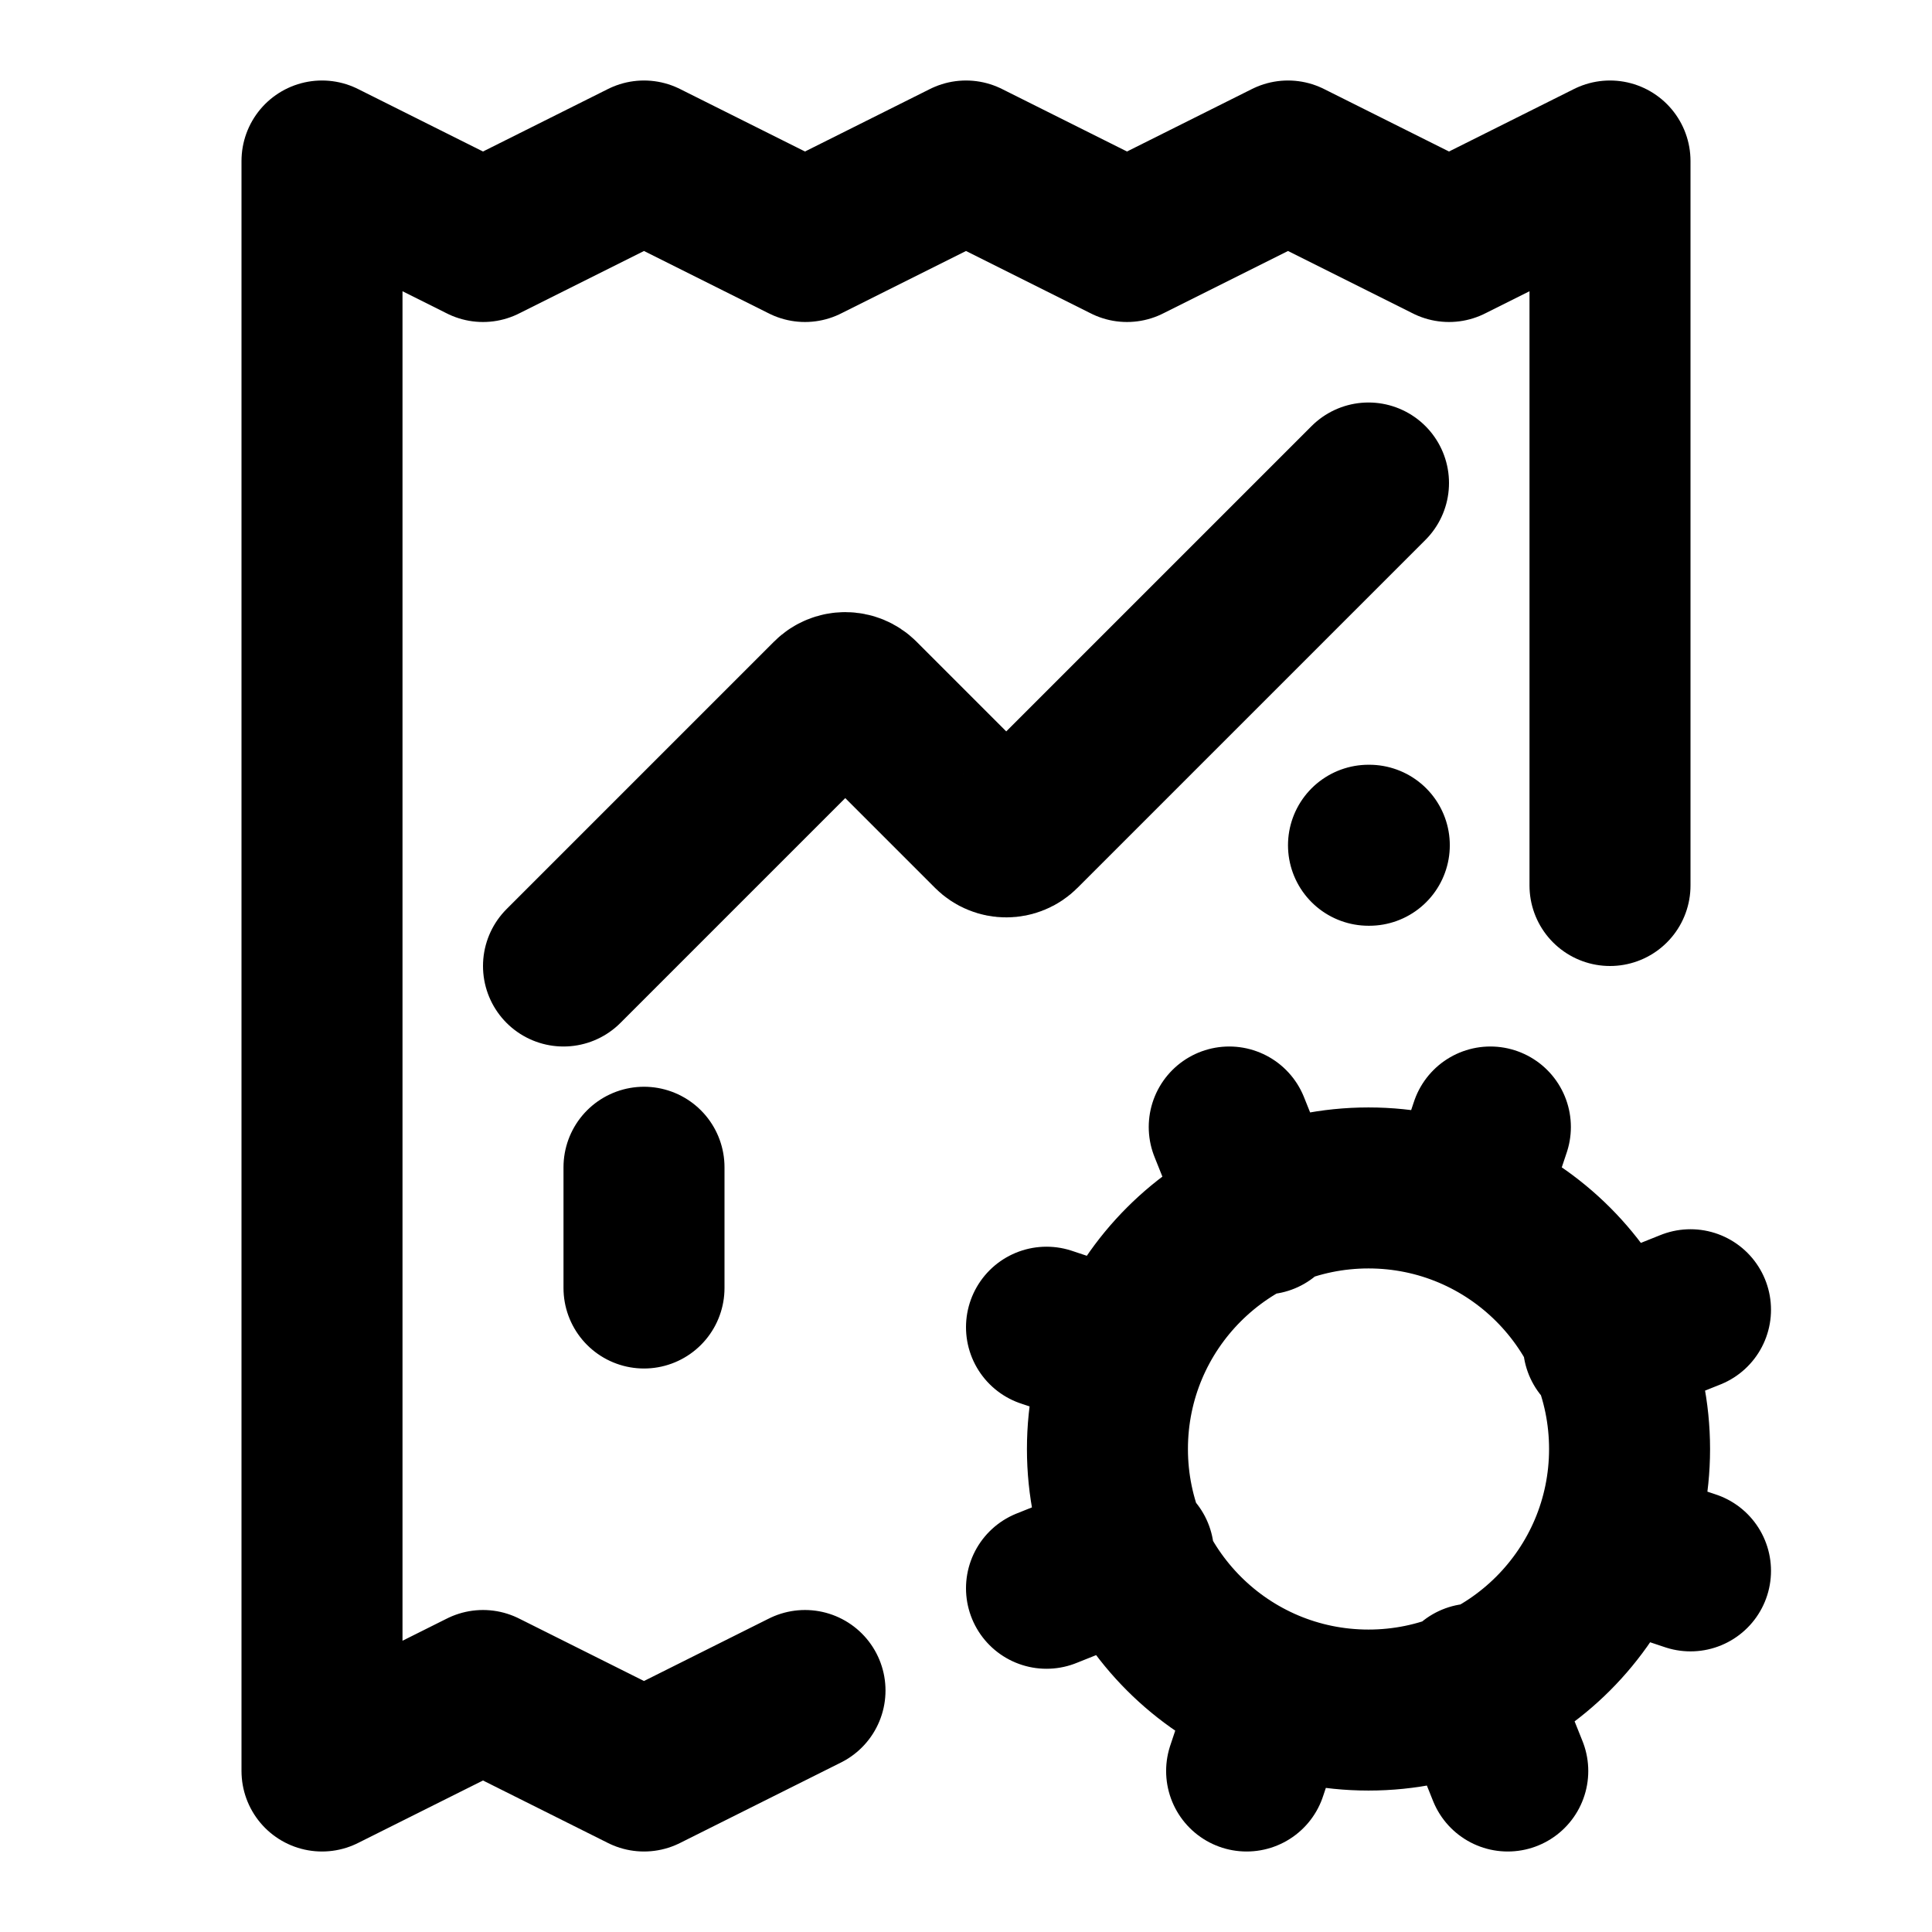 <svg width="24" height="24" viewBox="0 0 24 24" fill="none" xmlns="http://www.w3.org/2000/svg">
    <path d="M10 21L8 22L6 21L4 22V2L6 3L8 2L10 3L12 2L14 3L16 2L18 3L20 2V11M17 6L12.677 10.323C12.654 10.346 12.626 10.365 12.596 10.377C12.565 10.39 12.533 10.396 12.5 10.396C12.467 10.396 12.435 10.39 12.404 10.377C12.374 10.365 12.346 10.346 12.323 10.323L10.677 8.677C10.63 8.63 10.566 8.604 10.5 8.604C10.434 8.604 10.37 8.63 10.323 8.677L7 12M8 14.5V16M21 19.514L20.027 19.189M13.973 16.811L13 16.487M15.486 22L15.811 21.027M18.189 14.973L18.514 14M18.73 22L18.297 20.919M15.703 15.081L15.27 14M13 19.73L14.081 19.298M19.919 16.703L21 16.27M17 10.5H17.01M20.243 18C20.243 19.791 18.791 21.243 17 21.243C15.209 21.243 13.757 19.791 13.757 18C13.757 16.209 15.209 14.757 17 14.757C18.791 14.757 20.243 16.209 20.243 18Z" stroke="currentColor" stroke-width="2" stroke-linecap="round" stroke-linejoin="round"/>
</svg>
